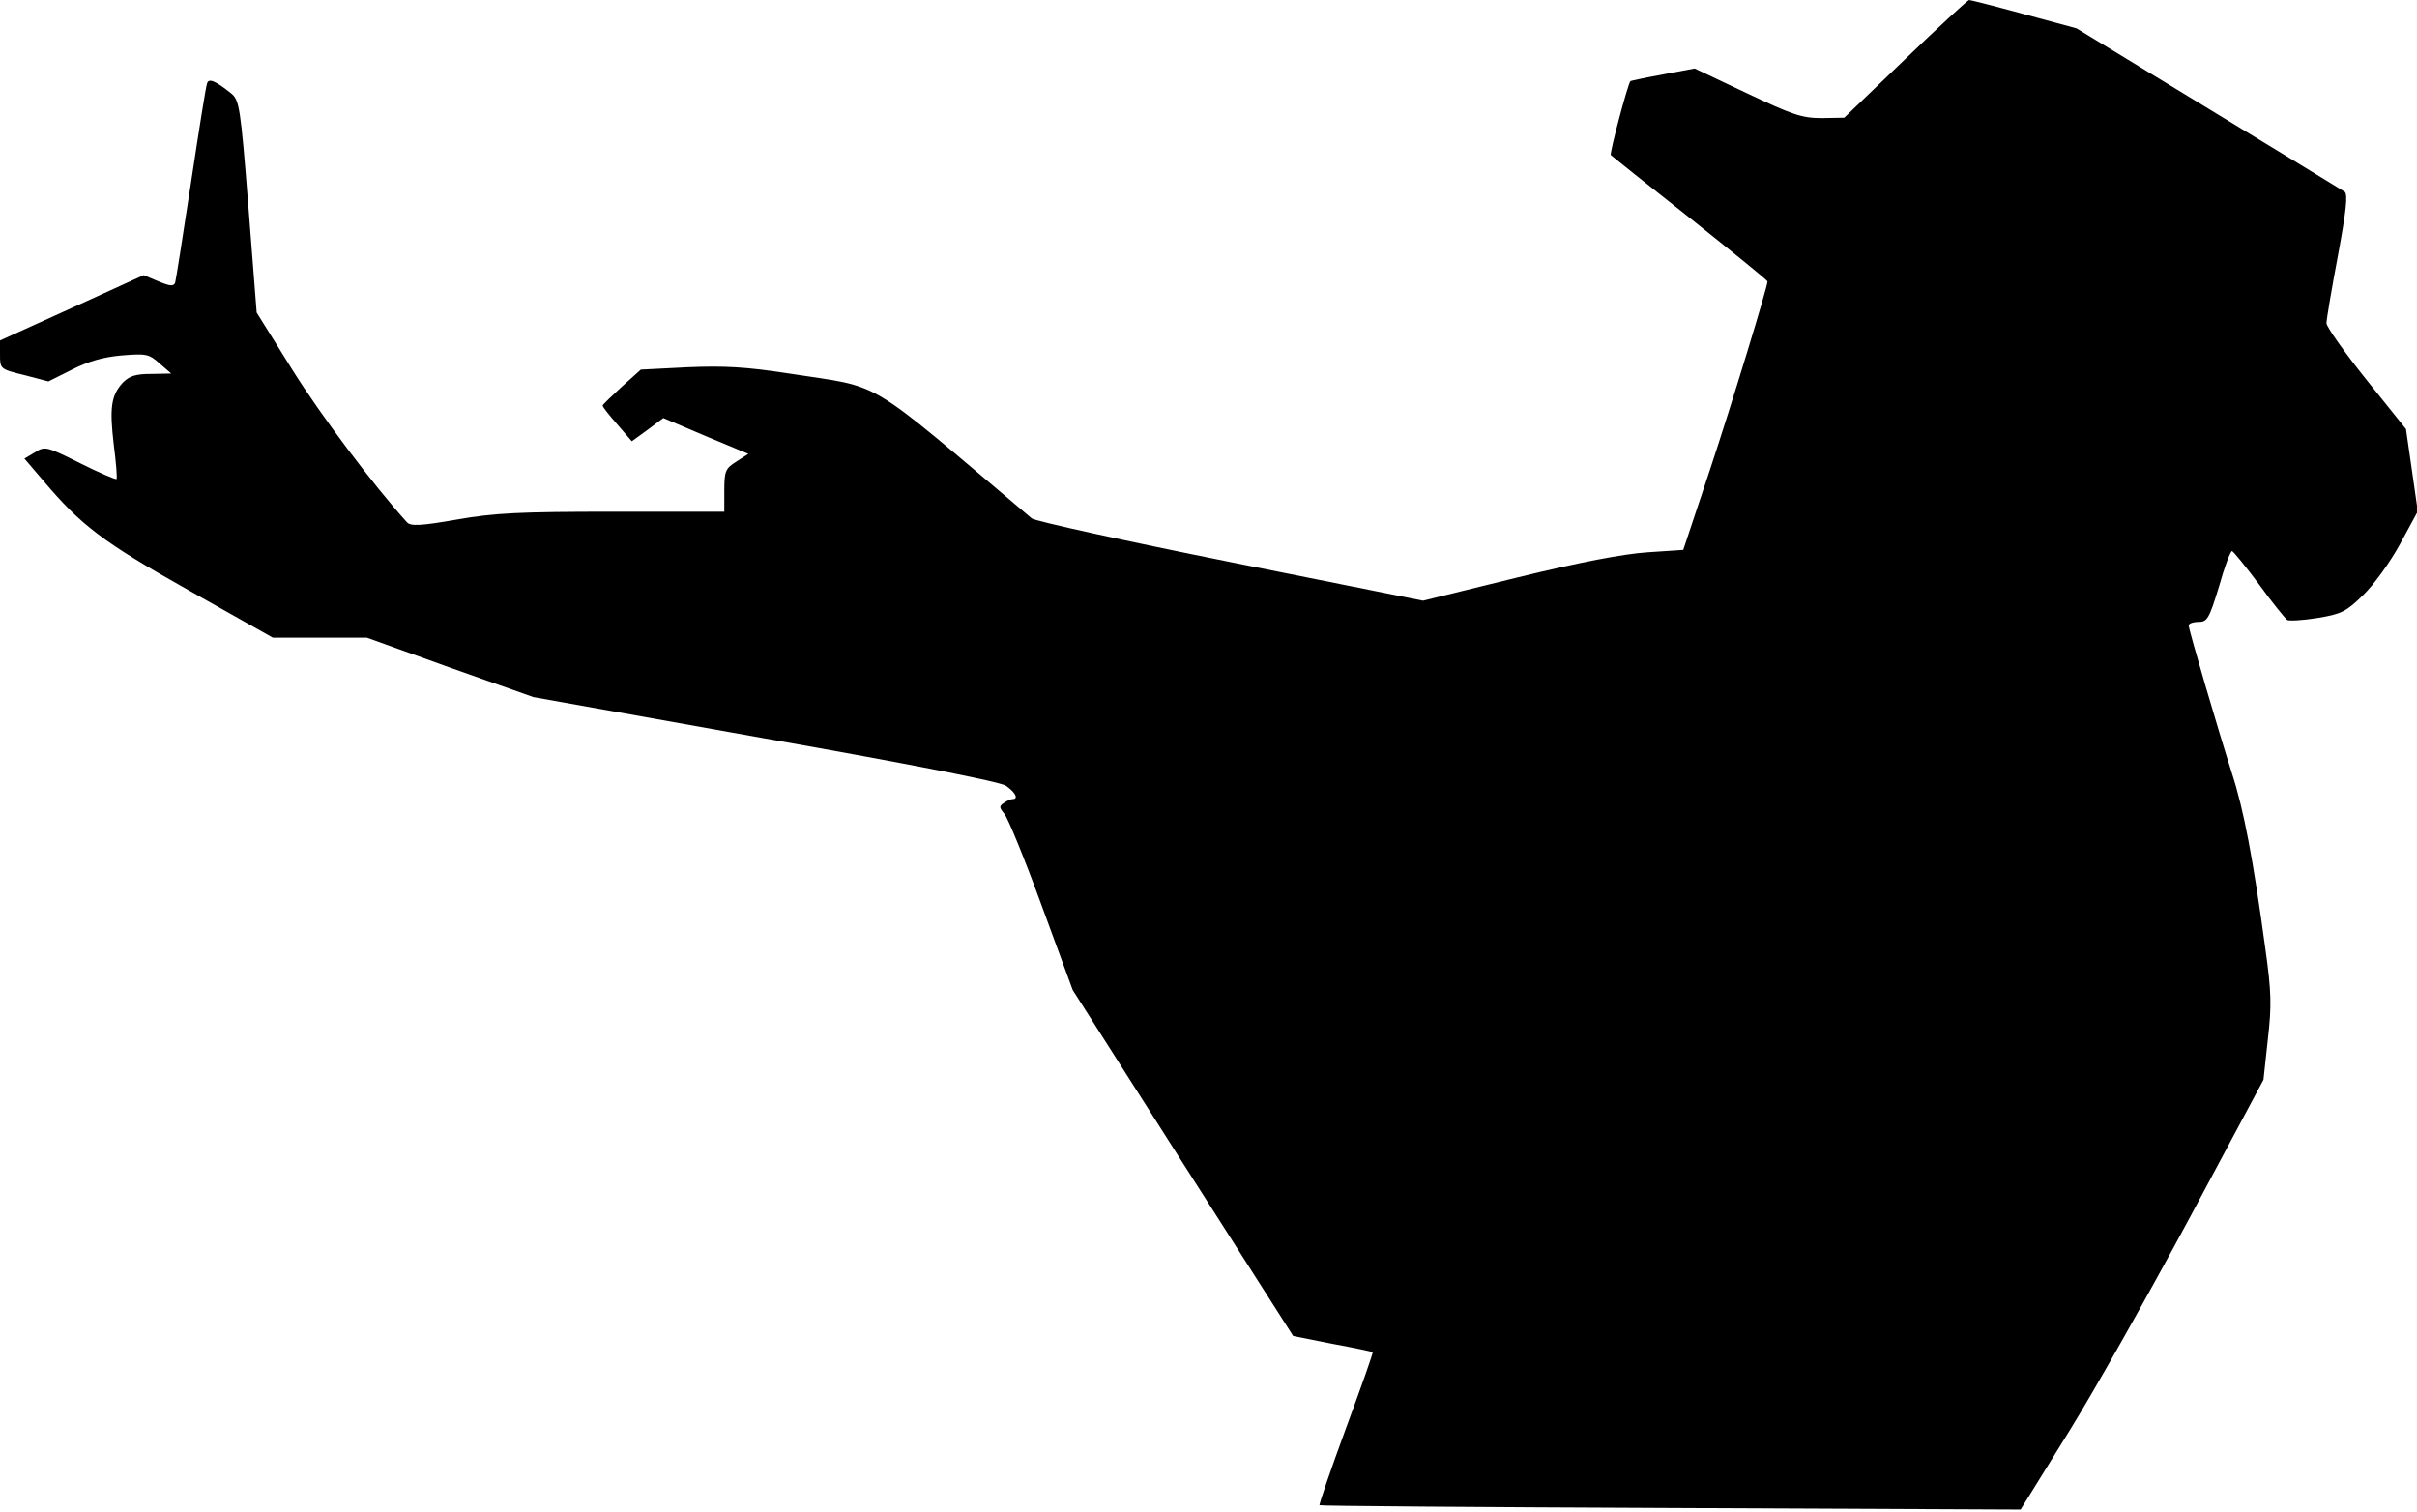 <?xml version="1.0" standalone="no"?>
<!DOCTYPE svg PUBLIC "-//W3C//DTD SVG 20010904//EN"
 "http://www.w3.org/TR/2001/REC-SVG-20010904/DTD/svg10.dtd">
<svg version="1.0" xmlns="http://www.w3.org/2000/svg"
 width="614pt" height="384pt" viewBox="0 0 614 384"
 preserveAspectRatio="xMidYMid meet">
<g transform="translate(0,384) scale(0.1,-0.1)"
fill="#000000" stroke="none">
<path fill="#000000" stroke="none" d="M4840 3690 l-155 -149 -57 -1 c-50 0
-74 8 -190 63 l-133 63 -80 -15 c-44 -8 -81 -16 -83 -17 -6 -4 -54 -185 -50
-188 2 -2 92 -74 201 -160 108 -86 197 -158 197 -161 0 -14 -90 -309 -147
-481 l-67 -201 -90 -6 c-61 -4 -172 -25 -331 -64 l-240 -59 -489 98 c-269 54
-496 104 -505 111 -433 366 -373 330 -616 368 -110 17 -165 20 -259 16 l-118
-6 -48 -43 c-26 -24 -48 -45 -49 -48 -1 -3 16 -24 37 -48 l37 -43 40 29 40 30
108 -46 108 -45 -31 -20 c-27 -17 -30 -24 -30 -73 l0 -54 -282 0 c-236 0 -302
-3 -398 -20 -91 -16 -117 -17 -126 -7 -86 95 -219 272 -291 387 l-91 146 -21
269 c-20 254 -23 271 -44 288 -40 32 -57 39 -61 25 -3 -7 -21 -121 -41 -253
-20 -132 -38 -246 -40 -253 -4 -10 -13 -9 -42 3 l-38 16 -182 -83 -183 -83 0
-36 c0 -36 0 -37 62 -52 l61 -16 60 30 c41 21 80 32 126 36 62 5 69 4 96 -20
l30 -26 -51 -1 c-39 0 -55 -5 -72 -22 -30 -33 -34 -64 -23 -158 6 -46 9 -85 7
-87 -2 -2 -44 16 -92 40 -86 43 -90 44 -115 28 l-27 -16 47 -55 c97 -115 152
-157 371 -280 l213 -120 119 0 120 0 211 -76 212 -75 588 -105 c369 -65 597
-110 612 -120 24 -16 33 -34 18 -34 -5 0 -15 -4 -23 -10 -12 -8 -12 -11 1 -27
9 -10 52 -115 95 -233 l79 -215 280 -440 280 -439 100 -20 c55 -10 101 -20
102 -21 2 -1 -29 -88 -68 -194 -39 -106 -69 -194 -67 -195 1 -2 403 -5 892 -7
l889 -4 124 200 c68 110 206 356 308 546 l185 346 11 102 c10 87 9 121 -6 229
-31 228 -55 355 -85 447 -35 110 -110 365 -110 376 0 5 11 9 25 9 22 0 27 8
52 90 14 50 29 90 33 90 3 0 34 -38 69 -85 34 -47 67 -87 71 -90 5 -3 40 -1
77 5 61 10 73 16 116 58 27 26 69 84 94 130 l45 83 -15 105 -15 104 -101 126
c-56 70 -101 134 -101 143 0 9 13 86 29 171 21 113 26 157 17 163 -6 4 -162
99 -346 211 l-335 204 -133 36 c-73 20 -136 36 -140 36 -4 -1 -77 -68 -162
-150z"/>
</g>
</svg>
